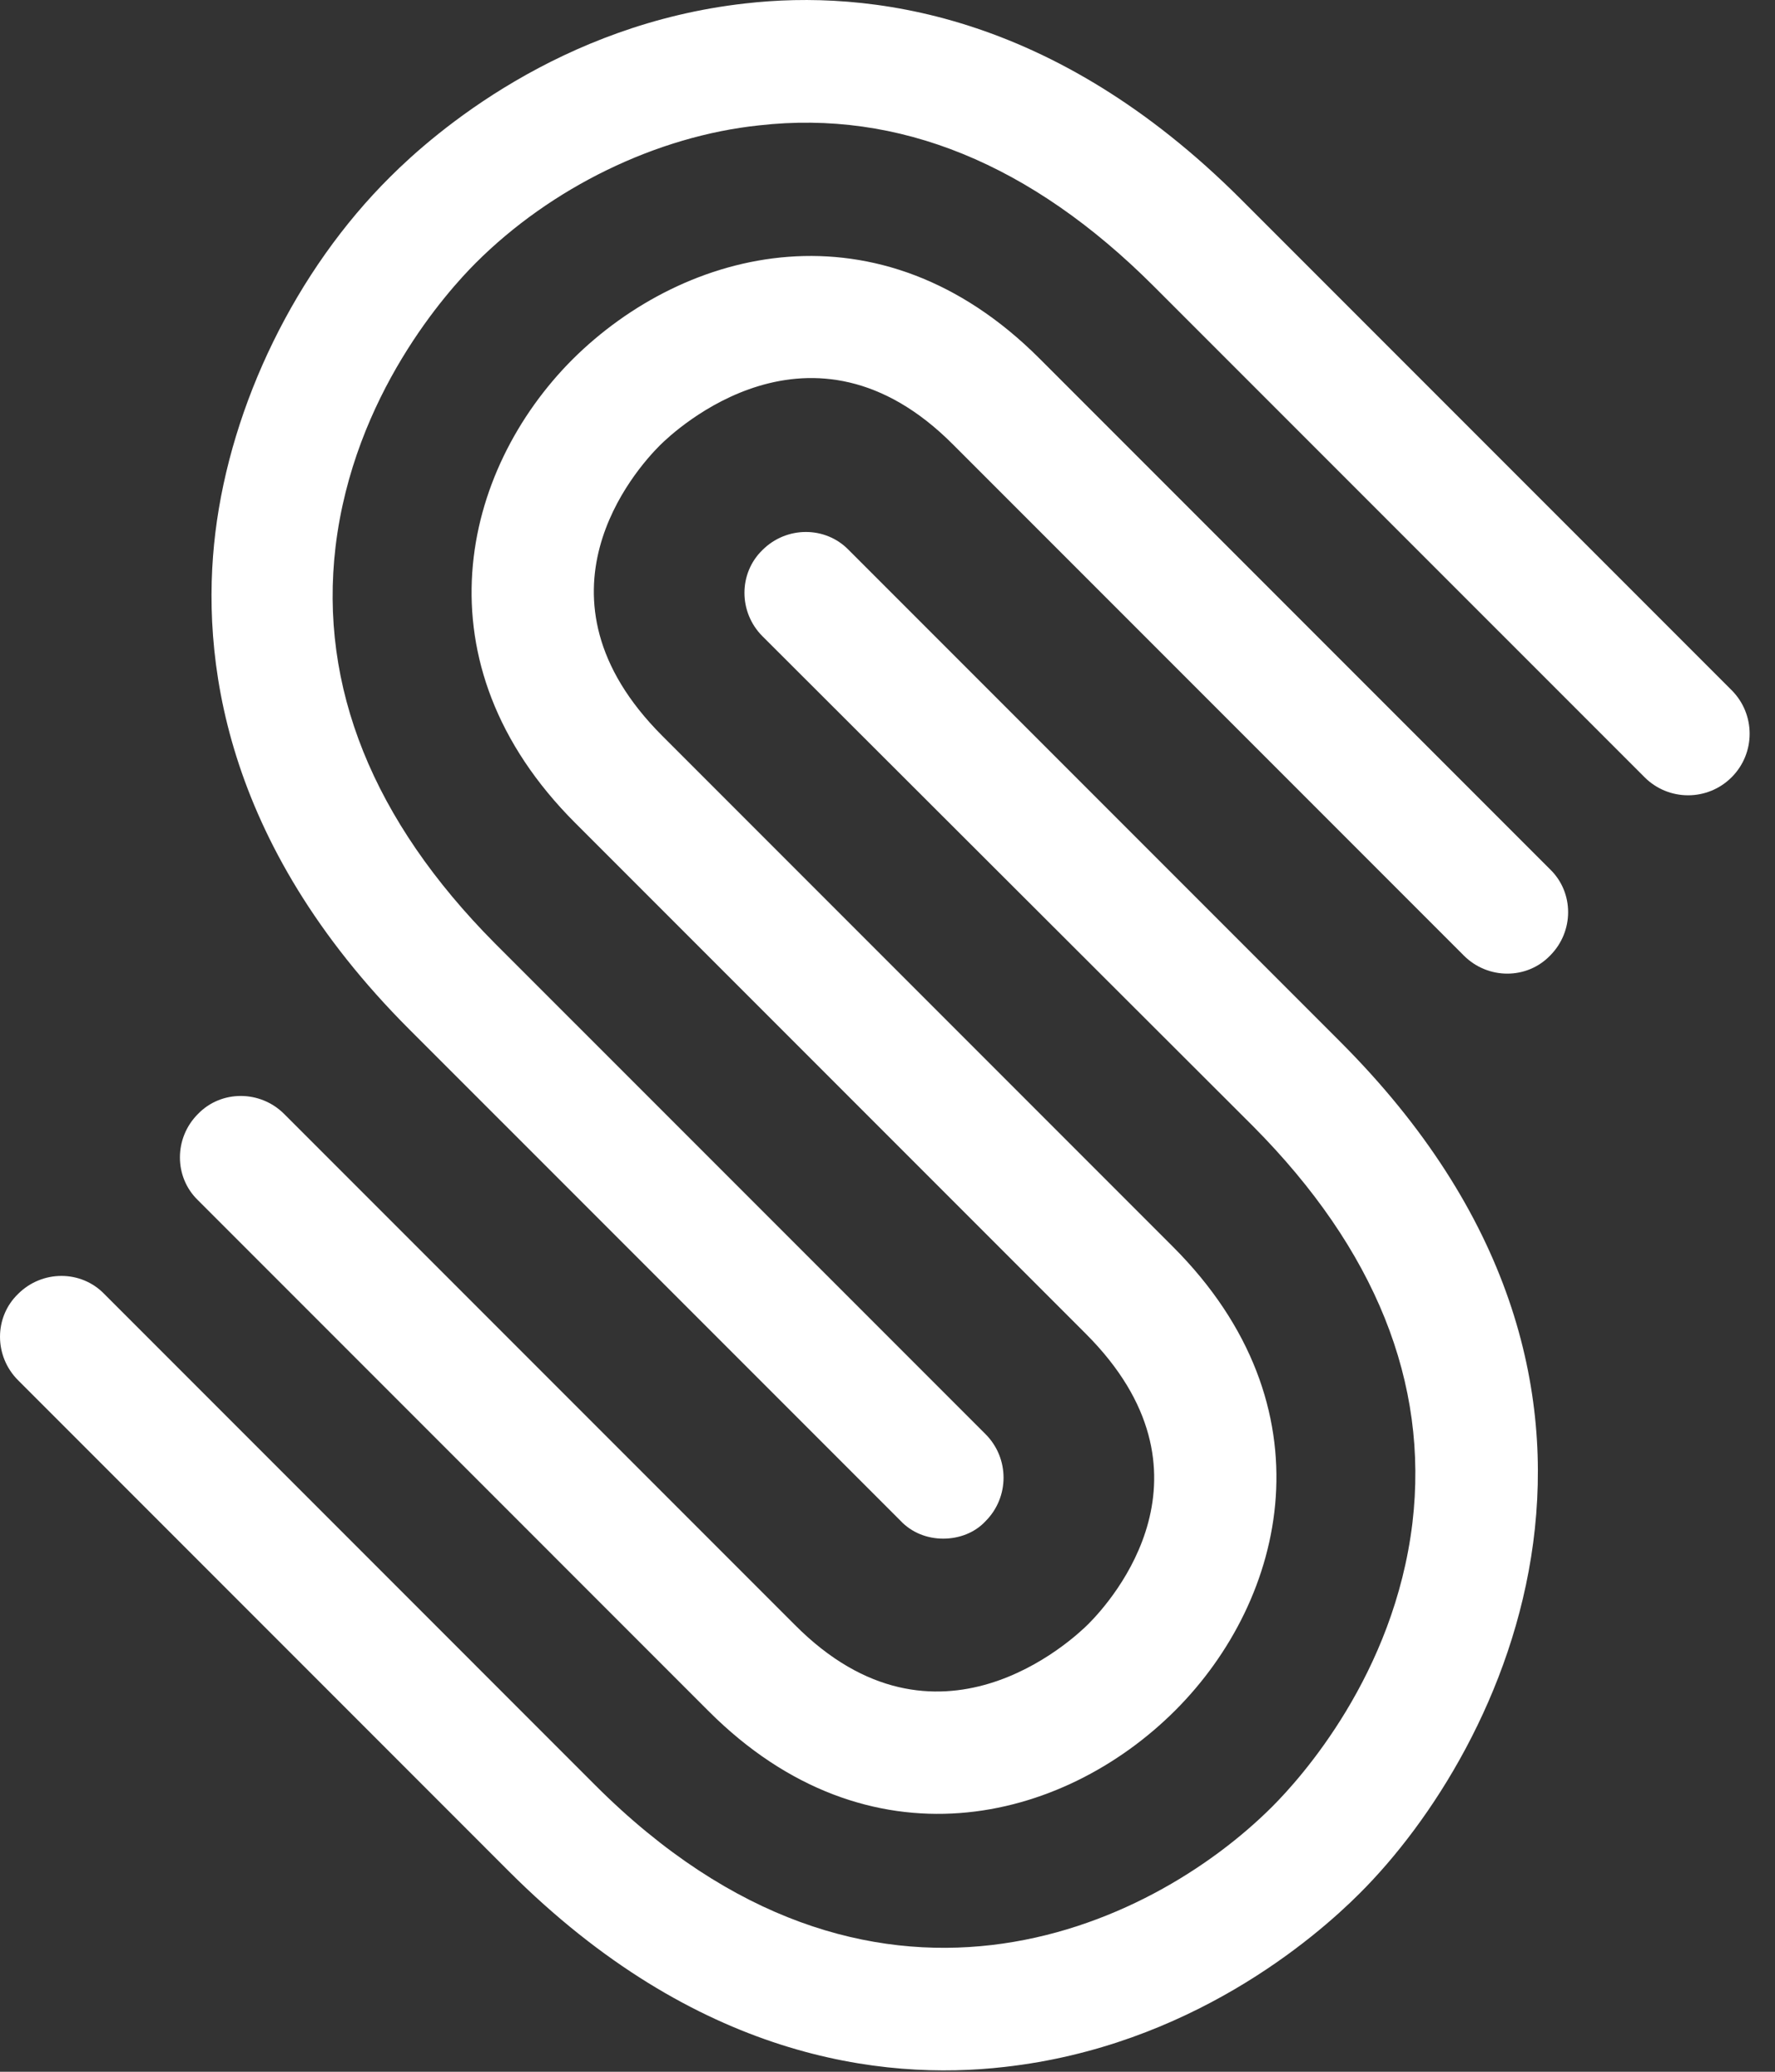 <svg width="42" height="49" viewBox="0 0 42 49" fill="none" xmlns="http://www.w3.org/2000/svg">
<rect x="0" y="0" width="42" height="49" fill="#333333" stroke="none"/>
<path d="M22.319 36.391C21.946 36.391 21.573 36.254 21.299 35.959L9.686 24.347C5.252 19.913 4.742 15.5 5.096 12.597C5.468 9.556 6.998 6.398 9.235 4.181C10.294 3.122 13.256 0.572 17.63 0.082C20.534 -0.252 24.927 0.278 29.361 4.711L40.974 16.324C41.542 16.893 41.542 17.815 40.974 18.383C40.405 18.952 39.483 18.952 38.914 18.383L27.301 6.771C24.398 3.867 21.259 2.592 17.964 2.965C15.531 3.22 13.04 4.436 11.255 6.221C10.588 6.888 8.371 9.34 7.94 12.93C7.548 16.245 8.823 19.404 11.706 22.307L23.319 33.919C23.888 34.488 23.888 35.41 23.319 35.979C23.064 36.254 22.691 36.391 22.319 36.391Z" fill="white"/>
<path d="M13.55 8.497C10.922 11.125 9.823 15.676 13.609 19.462L25.693 31.546C28.988 34.841 26.321 37.842 25.752 38.411C25.399 38.764 22.162 41.805 18.808 38.431L6.724 26.347C6.155 25.779 5.233 25.779 4.684 26.347C4.115 26.916 4.115 27.838 4.684 28.387L16.767 40.471C20.553 44.257 25.144 43.119 27.811 40.451C30.44 37.823 31.538 33.272 27.753 29.486L15.669 17.402C12.373 14.107 15.041 11.106 15.61 10.537C15.963 10.184 19.2 7.143 22.554 10.517L34.638 22.601C35.207 23.17 36.129 23.17 36.678 22.601C37.247 22.032 37.247 21.11 36.678 20.561L24.594 8.477C20.808 4.691 16.218 5.848 13.55 8.497Z" fill="white"/>
<path d="M32.166 44.787C31.106 45.846 28.144 48.396 23.77 48.886C20.867 49.22 16.473 48.69 12.039 44.257L0.427 32.644C-0.142 32.075 -0.142 31.153 0.427 30.604C0.996 30.035 1.917 30.035 2.467 30.604L14.079 42.217C20.612 48.749 27.222 45.611 30.106 42.727C30.773 42.06 32.989 39.608 33.421 36.018C33.813 32.703 32.538 29.545 29.655 26.642L18.042 15.049C17.473 14.48 17.473 13.558 18.042 13.008C18.611 12.44 19.533 12.44 20.082 13.008L31.695 24.621C39.875 32.782 35.579 41.393 32.166 44.787Z" fill="white"/>
</svg>

